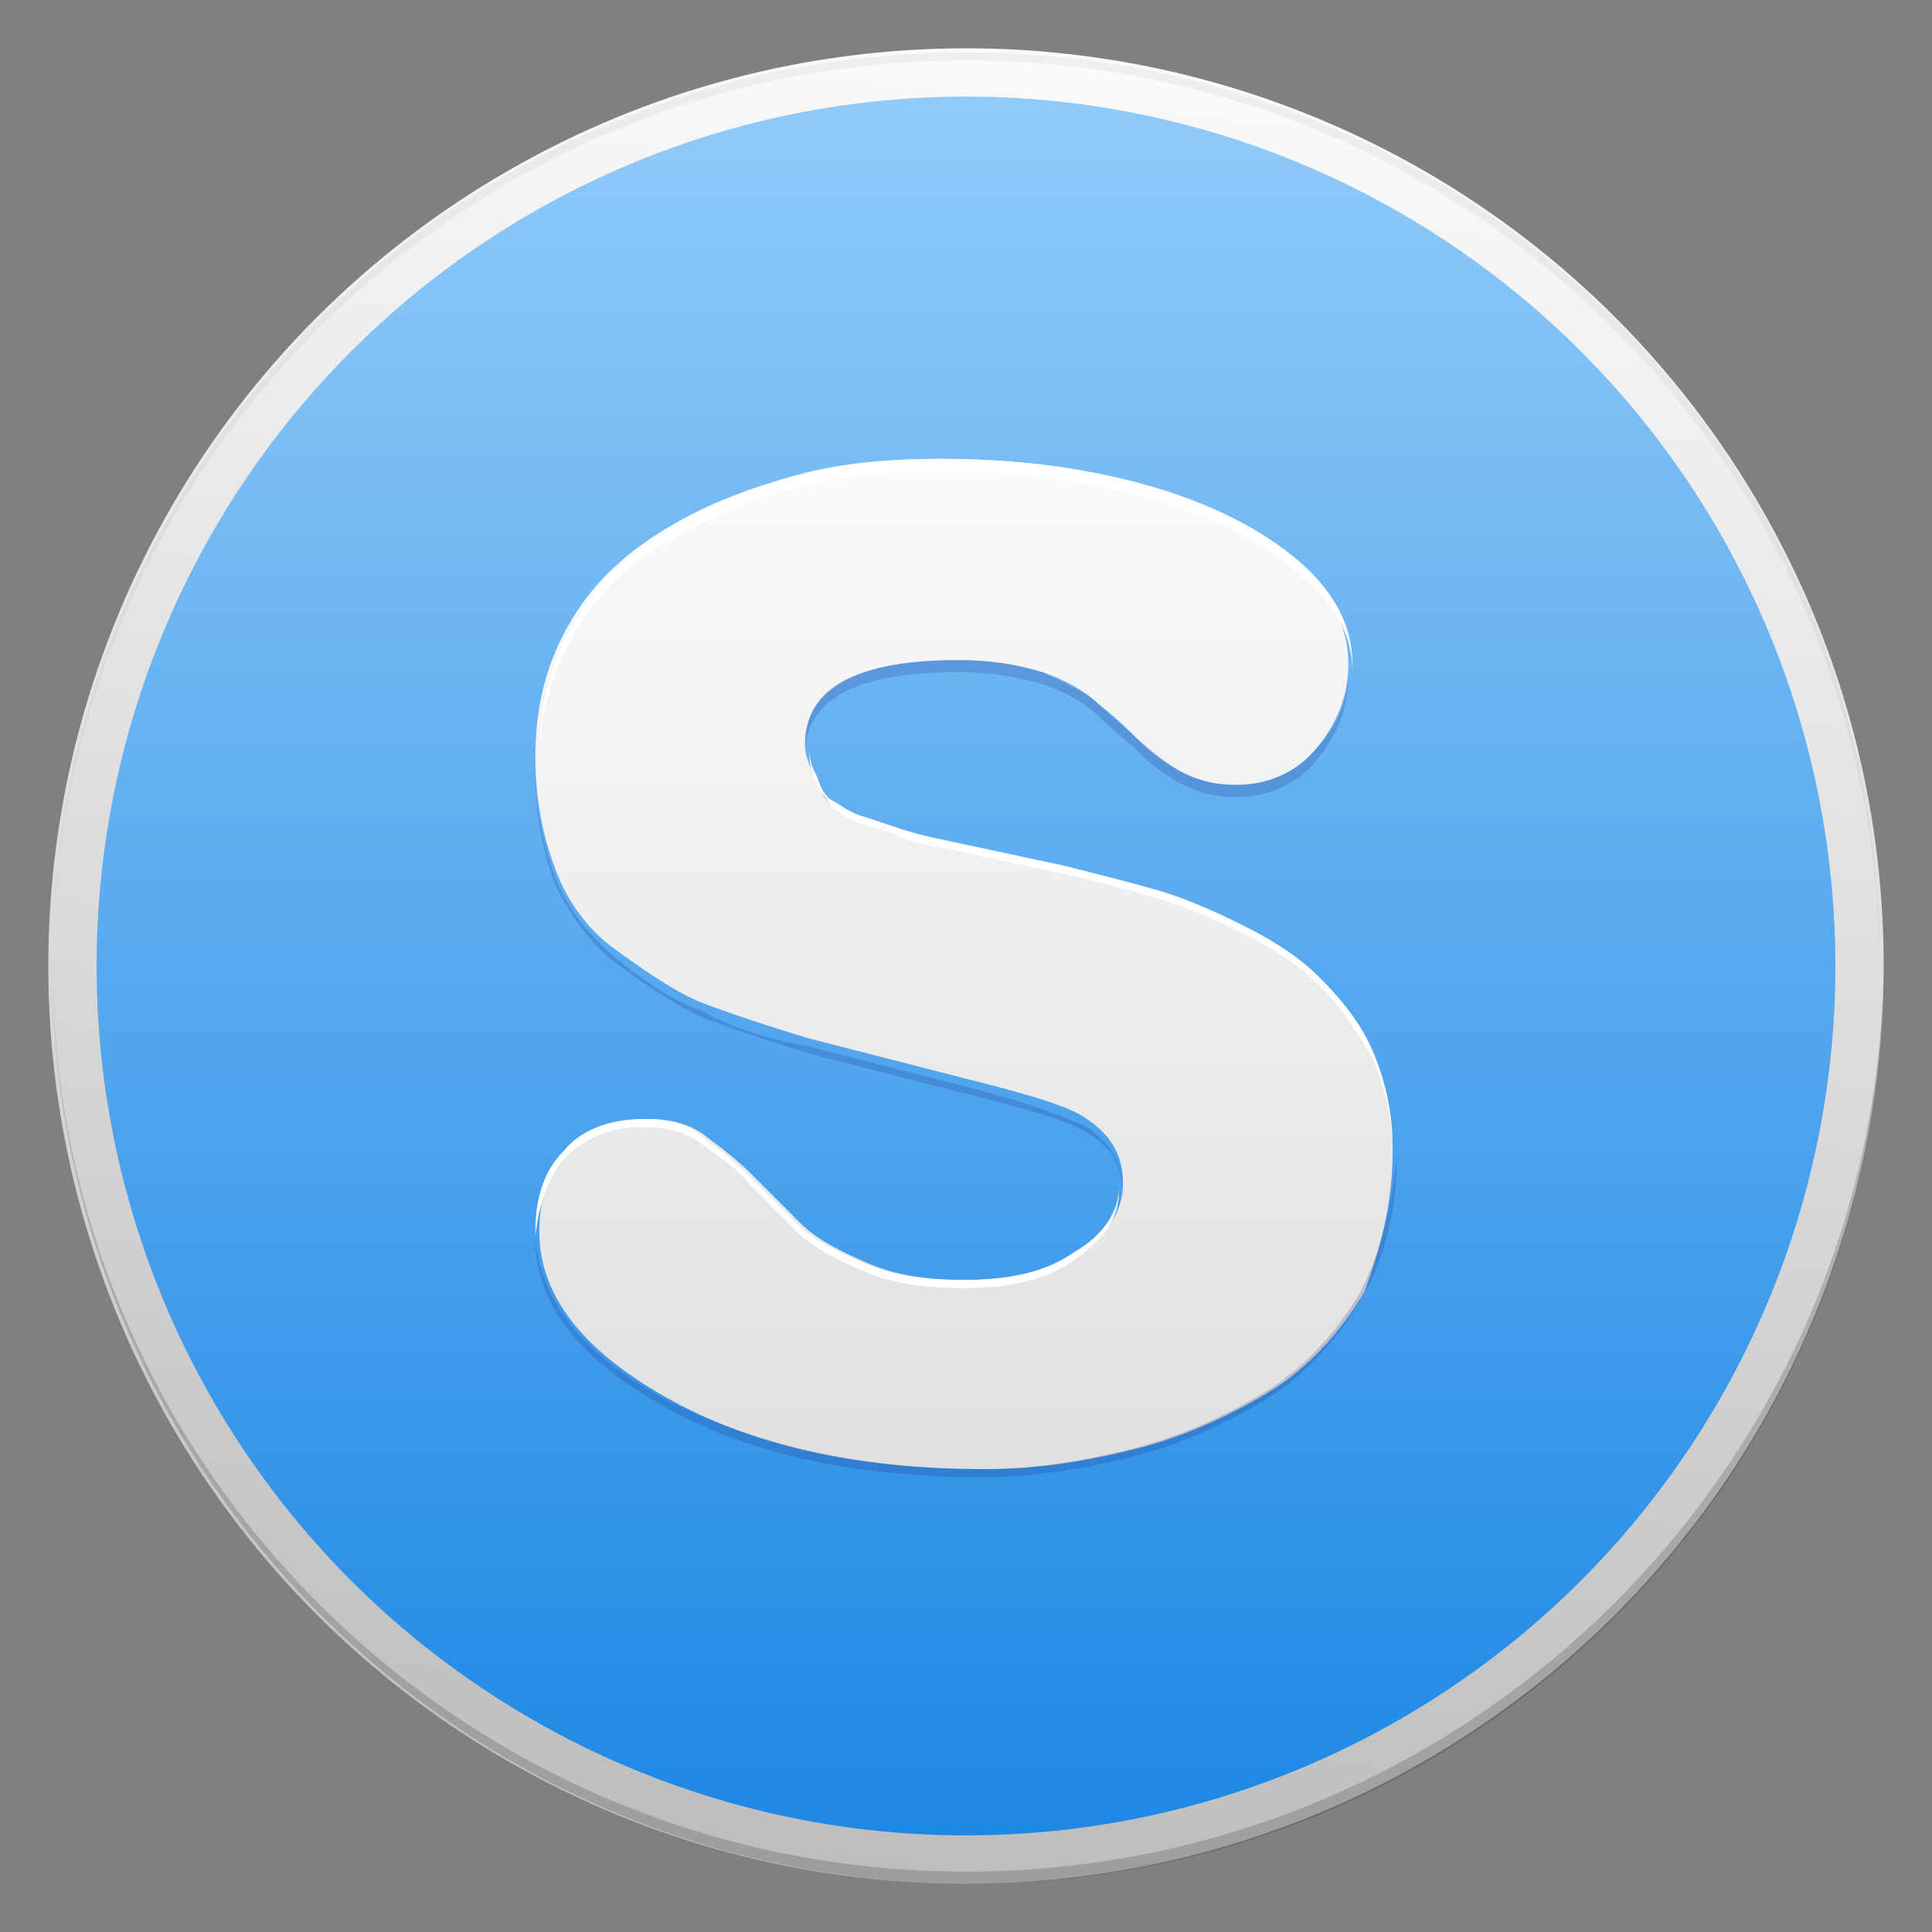 <?xml version="1.0" encoding="utf-8"?>
<!-- Generator: Adobe Illustrator 18.1.1, SVG Export Plug-In . SVG Version: 6.00 Build 0)  -->
<svg version="1.1" id="Layer_1" xmlns="http://www.w3.org/2000/svg" xmlns:xlink="http://www.w3.org/1999/xlink" x="0px" y="0px"
	 viewBox="0 0 48 48" enable-background="new 0 0 48 48" xml:space="preserve">
<rect x="0" y="0" width="48" height="48" fill="#808080" stroke="none"/>
<g id="Outter_Circle_1_">
	<linearGradient id="Outter_Circle_2_" gradientUnits="userSpaceOnUse" x1="26.378" y1="1.373" x2="21.622" y2="46.627">
		<stop  offset="0" style="stop-color:#FAFAFA"/>
		<stop  offset="1" style="stop-color:#BDBDBD"/>
	</linearGradient>
	<circle id="Outter_Circle" fill="url(#Outter_Circle_2_)" cx="24" cy="24" r="22.8"/>
	<g>
		<path id="Circle_Shade" opacity="0.2" fill="#202020" d="M24,46.5c-12.5,0-22.7-10.1-22.7-22.6c0,0,0,0.1,0,0.1
			c0,12.6,10.2,22.8,22.8,22.8S46.8,36.6,46.8,24c0,0,0-0.1,0-0.1C46.7,36.4,36.5,46.5,24,46.5z"/>
		<path id="Circle_Tint" opacity="5.000000e-002" fill="#202020" d="M24,1.5c12.5,0,22.7,10.1,22.7,22.6c0,0,0-0.1,0-0.1
			C46.8,11.4,36.6,1.3,24,1.3S1.3,11.4,1.3,24c0,0,0,0.1,0,0.1C1.3,11.6,11.5,1.5,24,1.5z"/>
	</g>
</g>
<linearGradient id="Inner_Circle_1_" gradientUnits="userSpaceOnUse" x1="24" y1="2.435" x2="24" y2="45.565">
	<stop  offset="0" style="stop-color:#90CAF9"/>
	<stop  offset="1" style="stop-color:#1E88E5"/>
</linearGradient>
<circle id="Inner_Circle" fill="url(#Inner_Circle_1_)" cx="24" cy="24" r="21.6"/>
<linearGradient id="Glyph_1_" gradientUnits="userSpaceOnUse" x1="24" y1="11.5" x2="24" y2="36.5">
	<stop  offset="0" style="stop-color:#FAFAFA"/>
	<stop  offset="1" style="stop-color:#E0E0E0"/>
</linearGradient>
<path id="Glyph" fill="url(#Glyph_1_)" d="M34.6,28.6c0-0.9-0.2-1.7-0.5-2.4s-0.8-1.3-1.3-1.8c-0.5-0.5-1.2-0.9-1.9-1.3
	c-0.8-0.4-1.5-0.7-2.2-0.9s-1.5-0.4-2.3-0.6l-2.8-0.6c-0.5-0.1-0.9-0.2-1.2-0.3c-0.2-0.1-0.6-0.2-0.9-0.3c-0.4-0.1-0.6-0.3-0.8-0.4
	c-0.2-0.1-0.3-0.3-0.4-0.6C20.1,19,20,18.8,20,18.5c0-1.4,1.3-2.1,3.8-2.1c0.8,0,1.4,0.1,2.1,0.3c0.6,0.2,1.1,0.5,1.4,0.8
	c0.4,0.3,0.7,0.6,1,0.9c0.3,0.3,0.7,0.6,1.1,0.8c0.4,0.2,0.8,0.3,1.3,0.3c0.8,0,1.5-0.3,2-0.9c0.5-0.6,0.8-1.3,0.8-2.1
	c0-1-0.5-1.9-1.5-2.7c-1-0.8-2.3-1.4-3.8-1.8c-1.5-0.4-3.1-0.6-4.9-0.6c-1.2,0-2.4,0.1-3.5,0.4c-1.1,0.3-2.2,0.7-3.2,1.3
	s-1.8,1.3-2.4,2.3s-0.9,2.1-0.9,3.4c0,1.1,0.2,2,0.5,2.8c0.3,0.8,0.8,1.5,1.5,2c0.7,0.5,1.4,1,2.1,1.3c0.8,0.3,1.7,0.6,2.7,0.9
	l3.9,1c1.6,0.4,2.6,0.7,3,1c0.6,0.4,0.9,0.9,0.9,1.6c0,0.7-0.4,1.3-1.1,1.7c-0.7,0.5-1.6,0.7-2.8,0.7c-0.9,0-1.7-0.1-2.4-0.4
	s-1.3-0.6-1.7-1s-0.8-0.8-1.2-1.2c-0.4-0.4-0.8-0.7-1.2-1c-0.4-0.3-0.9-0.4-1.4-0.4c-0.9,0-1.6,0.3-2,0.8c-0.5,0.5-0.7,1.2-0.7,2
	c0,1.6,1.1,3,3.3,4.2c2.2,1.2,4.8,1.7,7.8,1.7c1.3,0,2.5-0.2,3.7-0.5c1.2-0.3,2.3-0.8,3.3-1.4s1.8-1.5,2.4-2.5
	C34.3,31,34.6,29.9,34.6,28.6z"/>
<g id="Glyph_Shade" opacity="0.2">
	<path fill="#1A237E" d="M15.4,24c0.7,0.5,1.4,1,2.1,1.3c0.8,0.3,1.7,0.6,2.7,0.9l3.9,1c1.6,0.4,2.6,0.7,3,1
		c0.5,0.3,0.8,0.8,0.8,1.5c0,0,0-0.1,0-0.1c0-0.7-0.3-1.2-0.9-1.6c-0.4-0.2-1.4-0.6-3-1l-3.9-1c-1.1-0.2-2-0.5-2.7-0.9
		c-0.8-0.3-1.5-0.8-2.1-1.3s-1.2-1.2-1.5-2c-0.3-0.8-0.5-1.7-0.5-2.7c0,0,0,0.1,0,0.1c0,1.1,0.2,2,0.5,2.8
		C14.2,22.8,14.7,23.5,15.4,24z"/>
	<path fill="#1A237E" d="M30.7,19.5c-0.5,0-0.9-0.1-1.3-0.3c-0.4-0.2-0.7-0.5-1.1-0.8c-0.3-0.3-0.7-0.6-1-0.9s-0.8-0.5-1.4-0.8
		c-0.6-0.2-1.3-0.3-2.1-0.3c-2.6,0-3.8,0.7-3.8,2.1c0,0,0,0.1,0,0.1c0.1-1.3,1.4-1.9,3.8-1.9c0.8,0,1.4,0.1,2.1,0.3
		c0.6,0.2,1.1,0.5,1.4,0.8s0.7,0.6,1,0.9c0.3,0.3,0.7,0.6,1.1,0.8c0.4,0.2,0.8,0.3,1.3,0.3c0.8,0,1.5-0.3,2-0.9
		c0.5-0.6,0.8-1.3,0.8-2.1c0,0,0-0.1,0-0.1c0,0.7-0.3,1.4-0.8,1.9C32.2,19.2,31.5,19.5,30.7,19.5z"/>
	<path fill="#1A237E" d="M33.8,32.1c-0.6,1-1.4,1.9-2.4,2.5c-1,0.6-2.1,1.1-3.3,1.4c-1.2,0.3-2.4,0.5-3.7,0.5c-3,0-5.6-0.6-7.8-1.7
		c-2.1-1.1-3.2-2.5-3.3-4.1c0,0,0,0.1,0,0.1c0,1.6,1.1,3,3.3,4.2s4.8,1.7,7.8,1.7c1.3,0,2.5-0.2,3.7-0.5c1.2-0.3,2.3-0.8,3.3-1.4
		c1-0.6,1.8-1.5,2.4-2.5c0.6-1,0.9-2.2,0.9-3.5c0,0,0-0.1,0-0.1C34.6,29.9,34.3,31.1,33.8,32.1z"/>
</g>
<g id="Glyph_Tint">
	<path fill="#FFFFFF" d="M14.3,15.7c0.6-1,1.4-1.8,2.4-2.3c1-0.6,2-1,3.2-1.3c1.1-0.3,2.3-0.4,3.5-0.4c1.7,0,3.3,0.2,4.9,0.6
		c1.5,0.4,2.8,1,3.8,1.8c1,0.8,1.5,1.6,1.5,2.6c0-0.1,0-0.1,0-0.2c0-1-0.5-1.9-1.5-2.7c-1-0.8-2.3-1.4-3.8-1.8
		c-1.5-0.4-3.1-0.6-4.9-0.6c-1.2,0-2.4,0.1-3.5,0.4c-1.1,0.3-2.2,0.7-3.2,1.3c-1,0.6-1.8,1.3-2.4,2.3c-0.6,1-0.9,2.1-0.9,3.4
		c0,0.1,0,0.1,0,0.1C13.4,17.8,13.7,16.7,14.3,15.7z"/>
	<path fill="#FFFFFF" d="M30.9,23c-0.8-0.4-1.5-0.7-2.2-0.9c-0.7-0.2-1.5-0.4-2.3-0.6l-2.8-0.6c-0.5-0.1-0.9-0.2-1.2-0.3
		s-0.6-0.2-0.9-0.3c-0.4-0.1-0.6-0.3-0.8-0.4c-0.2-0.1-0.3-0.3-0.4-0.6c-0.1-0.2-0.2-0.4-0.2-0.7c0,0,0,0.1,0,0.1
		c0,0.3,0.1,0.6,0.2,0.8c0.1,0.2,0.3,0.4,0.4,0.6c0.2,0.1,0.4,0.3,0.8,0.4c0.4,0.1,0.7,0.2,0.9,0.3s0.6,0.2,1.2,0.3l2.8,0.6
		c0.9,0.2,1.6,0.4,2.3,0.6c0.7,0.2,1.4,0.5,2.2,0.9c0.8,0.4,1.4,0.8,1.9,1.3c0.5,0.5,0.9,1.1,1.3,1.8c0.3,0.7,0.5,1.5,0.5,2.3
		c0,0,0-0.1,0-0.1c0-0.9-0.2-1.7-0.5-2.4c-0.3-0.7-0.8-1.3-1.3-1.8C32.3,23.8,31.7,23.4,30.9,23z"/>
	<path fill="#FFFFFF" d="M14,28.8c0.5-0.5,1.1-0.8,2-0.8c0.5,0,1,0.1,1.4,0.4s0.9,0.6,1.2,1c0.4,0.4,0.8,0.8,1.2,1.2s1,0.7,1.7,1
		c0.7,0.3,1.5,0.4,2.4,0.4c1.2,0,2.1-0.2,2.8-0.7c0.7-0.5,1.1-1,1.1-1.7c0,0,0-0.1,0-0.1c0,0.6-0.4,1.2-1.1,1.6
		c-0.7,0.5-1.6,0.7-2.8,0.7c-0.9,0-1.7-0.1-2.4-0.4c-0.7-0.3-1.3-0.6-1.7-1s-0.8-0.8-1.2-1.2c-0.4-0.4-0.8-0.7-1.2-1
		s-0.9-0.4-1.4-0.4c-0.9,0-1.6,0.3-2,0.8c-0.5,0.5-0.7,1.2-0.7,2c0,0,0,0.1,0,0.1C13.4,29.9,13.6,29.3,14,28.8z"/>
</g>
</svg>
